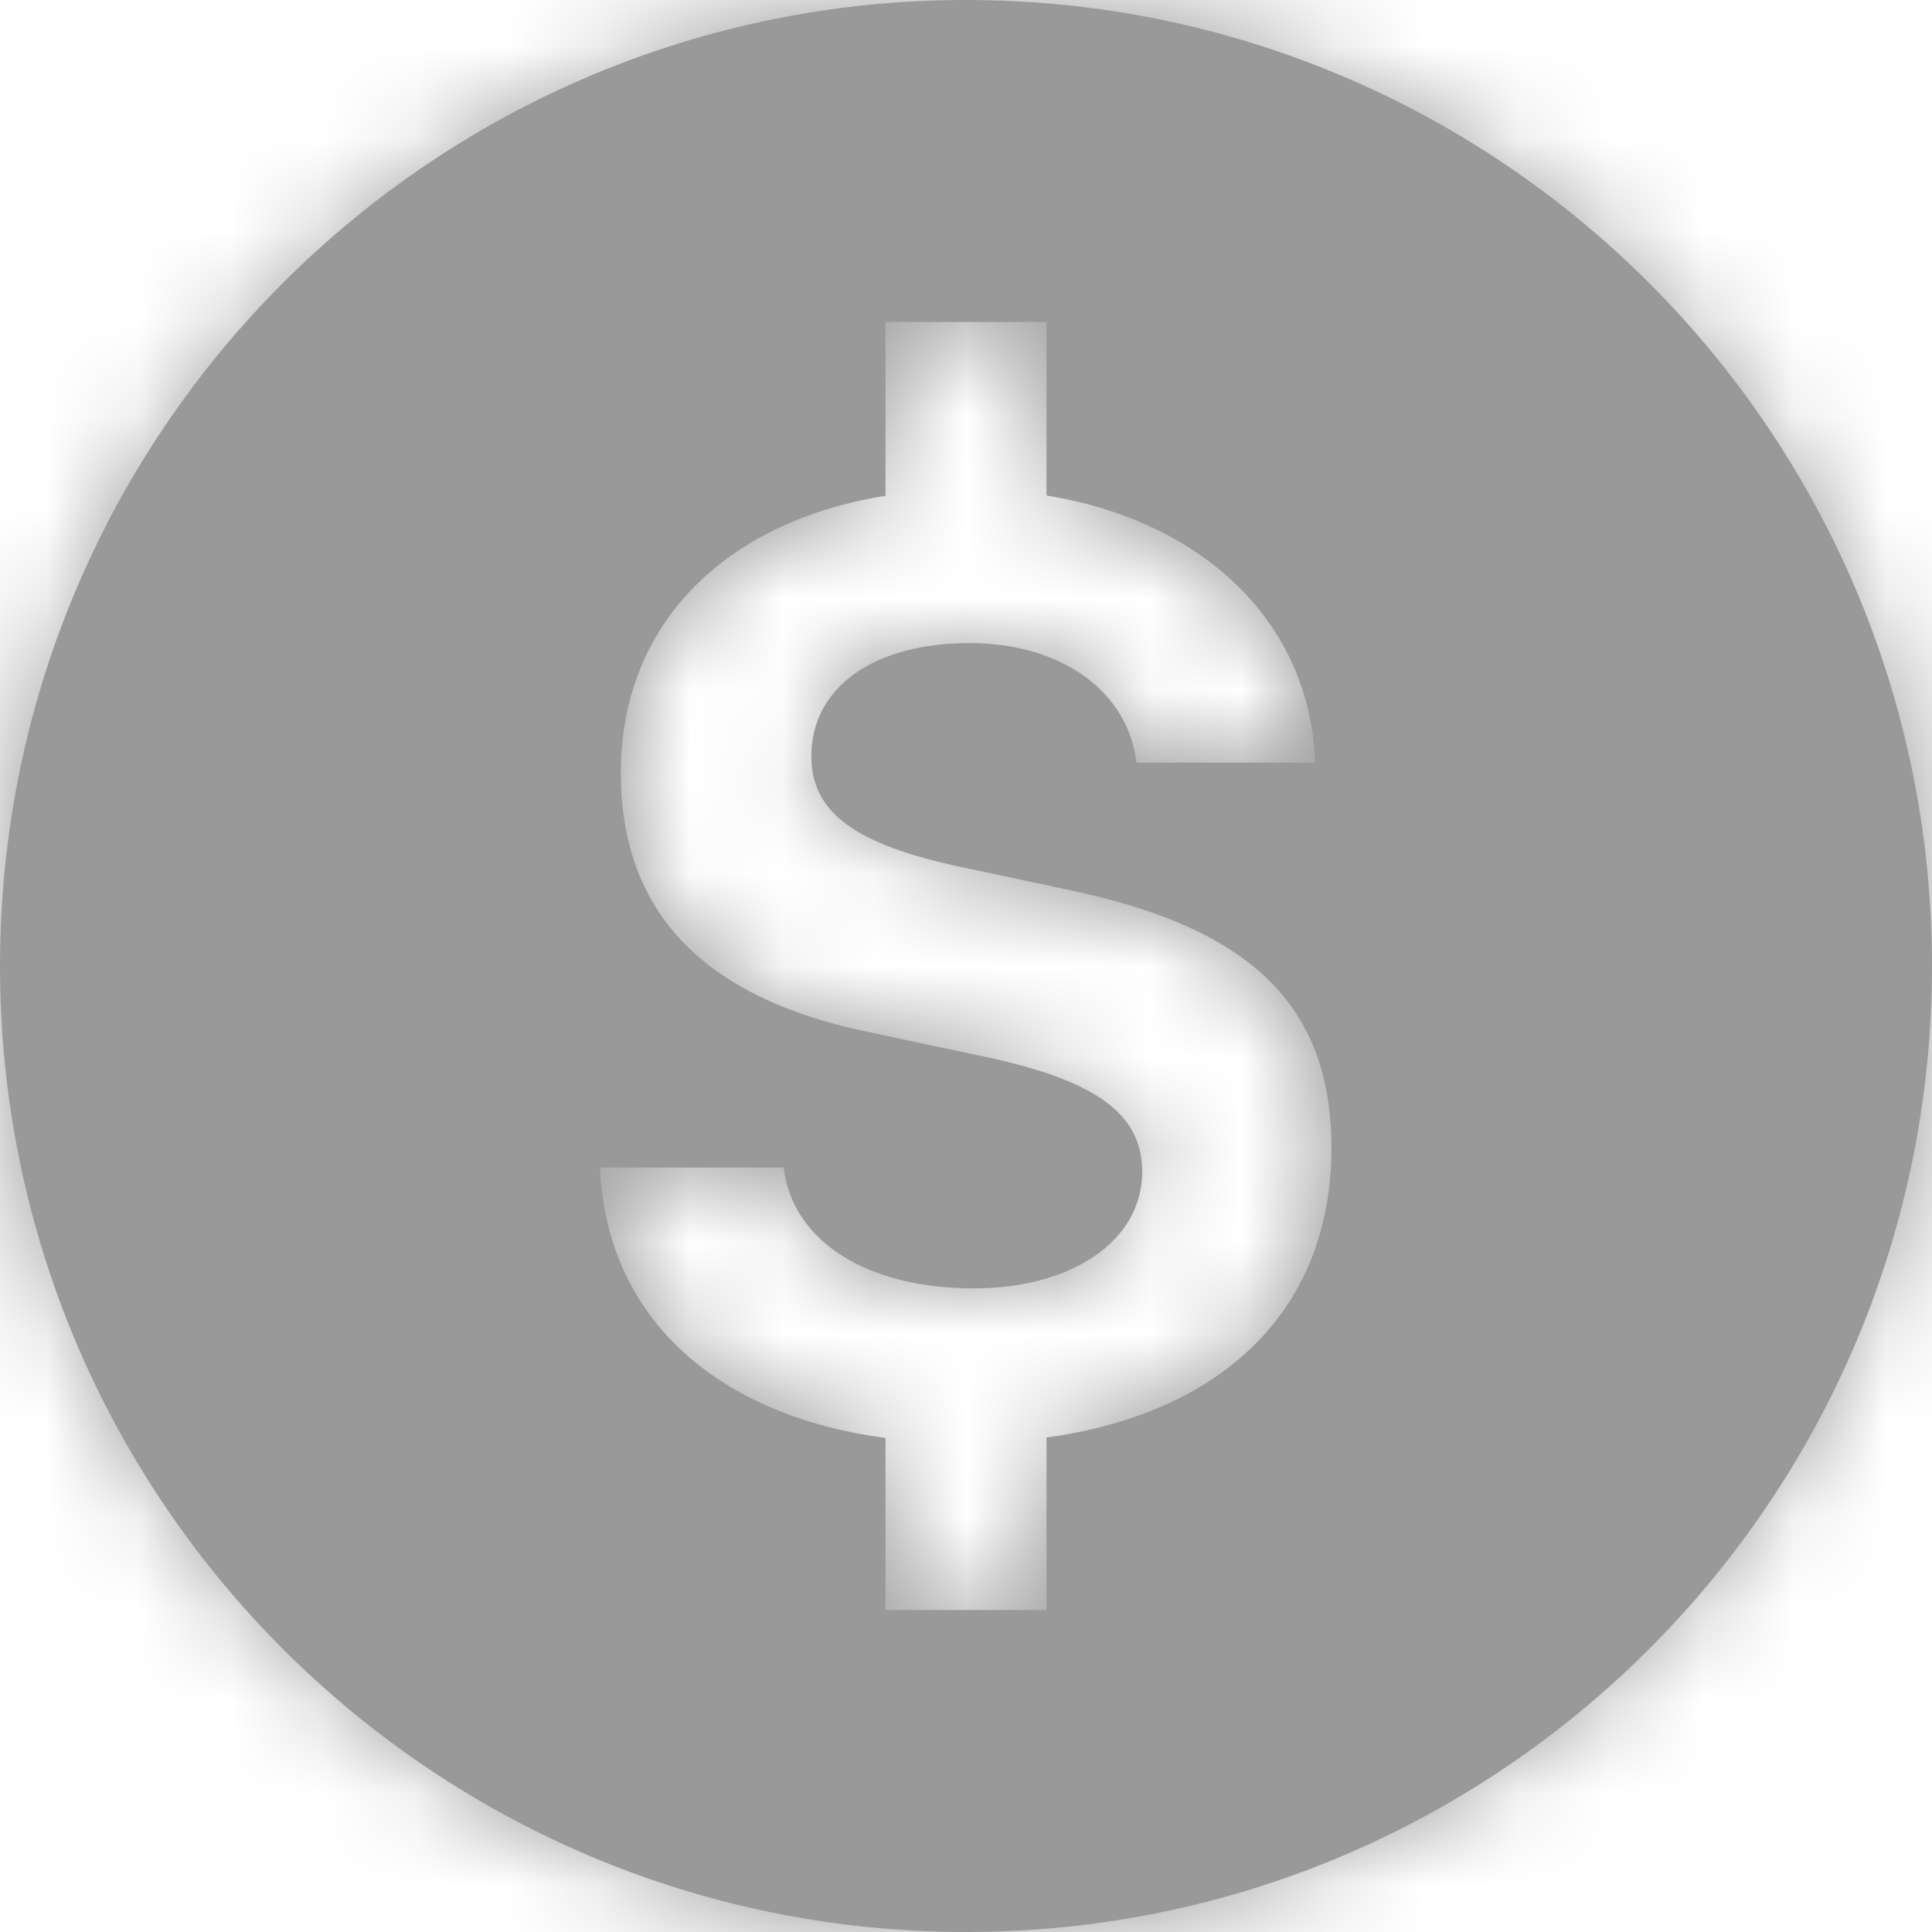 <?xml version="1.0" encoding="UTF-8"?>
<svg width="21px" height="21px" viewBox="0 0 21 21" version="1.1" xmlns="http://www.w3.org/2000/svg" xmlns:xlink="http://www.w3.org/1999/xlink">
    <!-- Generator: Sketch 50 (54983) - http://www.bohemiancoding.com/sketch -->
    <title>navigationbar-assets-notactive</title>
    <desc>Created with Sketch.</desc>
    <defs>
        <path d="M10.5,0 C4.701,0 0,4.701 0,10.5 C0,16.299 4.701,21 10.5,21 C16.299,21 21,16.299 21,10.5 C21,4.701 16.299,0 10.5,0 Z M11.375,15.625 L11.375,17.5 L9.625,17.5 L9.625,15.63 C7.761,15.382 6.588,14.297 6.522,12.691 L8.518,12.691 C8.614,13.491 9.42,14.004 10.582,14.004 C11.656,14.004 12.415,13.484 12.415,12.739 C12.415,12.11 11.923,11.748 10.713,11.488 L9.427,11.215 C7.629,10.839 6.748,9.902 6.748,8.398 C6.748,6.797 7.863,5.672 9.625,5.389 L9.625,3.5 L11.375,3.5 L11.375,5.386 C13.086,5.664 14.242,6.772 14.295,8.289 L12.353,8.289 C12.258,7.509 11.533,6.99 10.535,6.99 C9.502,6.99 8.819,7.469 8.819,8.221 C8.819,8.829 9.291,9.178 10.446,9.424 L11.635,9.677 C13.618,10.094 14.472,10.948 14.472,12.479 C14.473,14.213 13.312,15.36 11.375,15.625 Z" id="path-1"></path>
    </defs>
    <g id="Page-1" stroke="none" stroke-width="1" fill="none" fill-rule="evenodd">
        <g id="Icon/Asset">
            <mask id="mask-2" fill="white">
                <use xlink:href="#path-1"></use>
            </mask>
            <use fill="#999999" fill-rule="nonzero" xlink:href="#path-1"></use>
            <g id="Color/999999" mask="url(#mask-2)" fill="#999999" fill-rule="evenodd">
                <rect x="0" y="0" width="21" height="21"></rect>
            </g>
        </g>
    </g>
</svg>